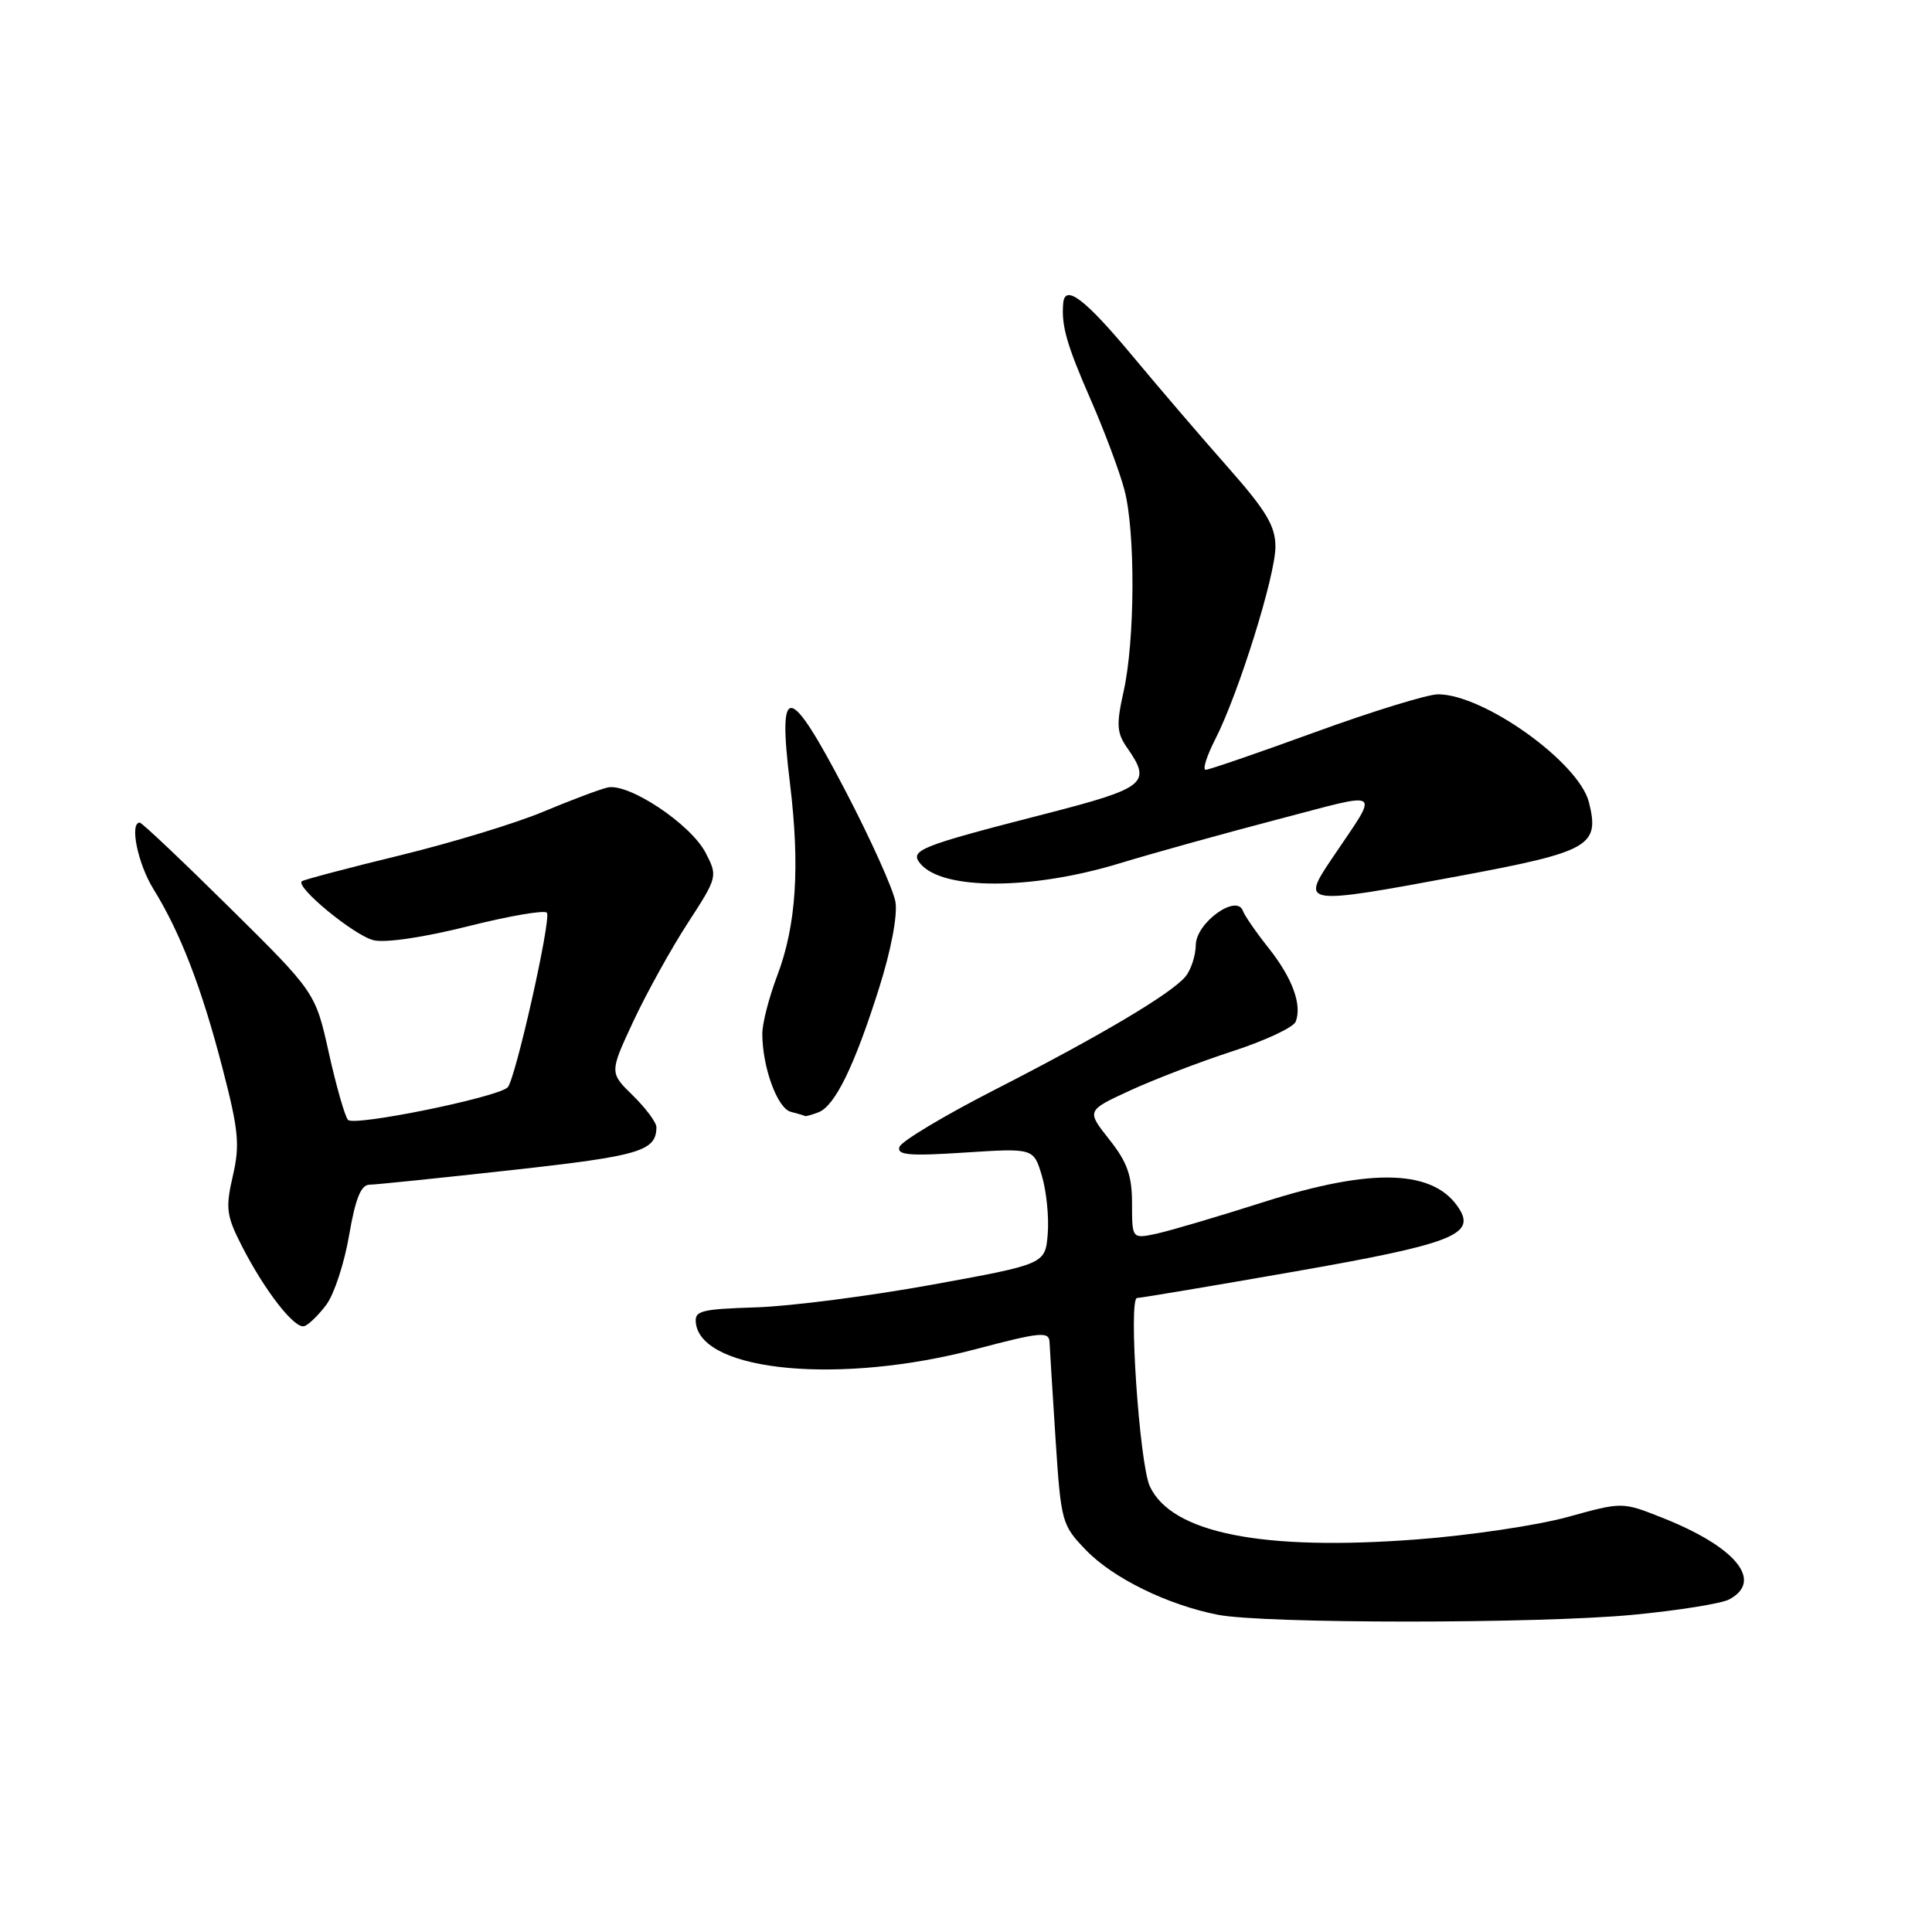 <?xml version="1.0" encoding="UTF-8" standalone="no"?>
<!DOCTYPE svg PUBLIC "-//W3C//DTD SVG 1.1//EN" "http://www.w3.org/Graphics/SVG/1.1/DTD/svg11.dtd" >
<svg xmlns="http://www.w3.org/2000/svg" xmlns:xlink="http://www.w3.org/1999/xlink" version="1.1" viewBox="0 0 256 256">
 <g >
 <path fill="currentColor"
d=" M 216.38 213.97 C 222.36 213.40 228.10 212.48 229.13 211.93 C 233.73 209.47 230.00 204.94 220.14 201.06 C 214.95 199.01 214.95 199.01 207.72 201.01 C 203.75 202.11 194.76 203.45 187.75 203.98 C 167.27 205.54 155.25 203.15 152.36 196.95 C 150.98 193.99 149.49 172.00 150.67 171.99 C 151.12 171.99 160.48 170.42 171.46 168.50 C 192.16 164.88 195.50 163.63 193.39 160.23 C 190.12 154.96 181.95 154.66 167.50 159.26 C 161.45 161.19 155.04 163.08 153.25 163.47 C 150.00 164.16 150.00 164.16 150.00 159.47 C 150.00 155.77 149.37 153.99 146.98 150.98 C 143.96 147.16 143.96 147.16 149.73 144.50 C 152.90 143.04 159.02 140.69 163.33 139.29 C 167.64 137.89 171.40 136.13 171.69 135.37 C 172.55 133.13 171.24 129.58 168.09 125.61 C 166.46 123.56 164.93 121.35 164.69 120.69 C 163.86 118.40 158.51 122.26 158.45 125.19 C 158.43 126.63 157.81 128.52 157.08 129.40 C 155.20 131.67 145.85 137.22 131.73 144.44 C 125.07 147.85 119.42 151.24 119.18 151.97 C 118.81 153.06 120.48 153.20 127.84 152.72 C 136.96 152.13 136.96 152.13 138.06 155.82 C 138.66 157.84 139.01 161.30 138.83 163.50 C 138.50 167.50 138.50 167.50 123.50 170.23 C 115.25 171.73 104.78 173.08 100.22 173.23 C 92.73 173.47 91.97 173.68 92.22 175.41 C 93.15 181.80 111.49 183.47 129.25 178.78 C 137.94 176.49 139.01 176.39 139.07 177.86 C 139.11 178.76 139.47 184.56 139.87 190.75 C 140.59 201.72 140.69 202.08 143.93 205.43 C 147.52 209.13 154.68 212.64 161.34 213.96 C 167.42 215.16 203.73 215.17 216.38 213.97 Z  M 43.25 172.87 C 44.28 171.49 45.63 167.36 46.26 163.68 C 47.09 158.83 47.83 156.99 48.95 156.98 C 49.80 156.97 58.33 156.09 67.91 155.03 C 84.81 153.16 86.94 152.53 86.98 149.37 C 86.99 148.75 85.59 146.86 83.88 145.18 C 80.75 142.13 80.75 142.13 83.93 135.31 C 85.68 131.57 88.92 125.72 91.12 122.33 C 95.08 116.23 95.11 116.12 93.51 113.02 C 91.54 109.20 83.29 103.71 80.50 104.35 C 79.40 104.61 75.58 106.05 72.00 107.55 C 68.42 109.06 59.88 111.66 53.00 113.34 C 46.12 115.01 40.28 116.56 40.00 116.77 C 39.08 117.50 46.89 123.93 49.48 124.58 C 51.00 124.97 56.16 124.21 62.04 122.73 C 67.53 121.35 72.22 120.55 72.47 120.95 C 73.05 121.89 68.26 143.16 67.26 144.09 C 65.82 145.43 46.88 149.28 46.11 148.39 C 45.69 147.90 44.55 143.90 43.57 139.50 C 41.79 131.50 41.79 131.50 30.41 120.25 C 24.15 114.06 18.80 109.00 18.52 109.00 C 17.14 109.00 18.26 114.45 20.31 117.77 C 23.89 123.55 26.70 130.83 29.44 141.38 C 31.62 149.75 31.81 151.68 30.85 155.82 C 29.87 160.08 29.99 161.07 32.02 165.05 C 35.07 171.03 39.05 176.15 40.33 175.72 C 40.91 175.53 42.22 174.25 43.25 172.87 Z  M 108.46 147.38 C 110.63 146.54 113.21 141.28 116.46 131.00 C 118.07 125.93 118.95 121.29 118.65 119.50 C 118.37 117.85 115.36 111.17 111.96 104.66 C 104.53 90.45 103.02 90.26 104.67 103.75 C 106.02 114.84 105.51 122.63 102.99 129.27 C 101.90 132.15 101.00 135.62 101.01 137.00 C 101.02 141.42 103.00 146.85 104.78 147.32 C 105.73 147.56 106.58 147.82 106.67 147.88 C 106.76 147.95 107.57 147.72 108.46 147.38 Z  M 193.38 116.07 C 210.70 112.84 211.99 112.10 210.54 106.30 C 209.21 101.02 196.61 92.00 190.55 92.00 C 189.17 92.00 181.86 94.25 174.30 97.00 C 166.75 99.75 160.21 102.00 159.76 102.00 C 159.32 102.00 159.89 100.18 161.03 97.95 C 164.13 91.87 169.00 76.28 169.00 72.44 C 169.00 69.71 167.79 67.68 162.75 61.97 C 159.31 58.08 153.61 51.43 150.09 47.20 C 143.77 39.61 141.11 37.58 140.88 40.18 C 140.62 43.16 141.34 45.67 144.50 52.90 C 146.33 57.08 148.35 62.48 148.99 64.90 C 150.46 70.43 150.40 84.86 148.88 91.64 C 147.90 96.03 147.97 97.12 149.37 99.11 C 152.63 103.78 151.84 104.41 138.48 107.85 C 121.81 112.13 120.48 112.66 121.95 114.44 C 124.88 117.97 136.65 117.95 148.31 114.41 C 152.81 113.04 162.25 110.42 169.28 108.58 C 183.63 104.84 182.87 104.26 176.38 113.92 C 172.38 119.88 172.72 119.92 193.38 116.07 Z "/>
</g>
</svg>